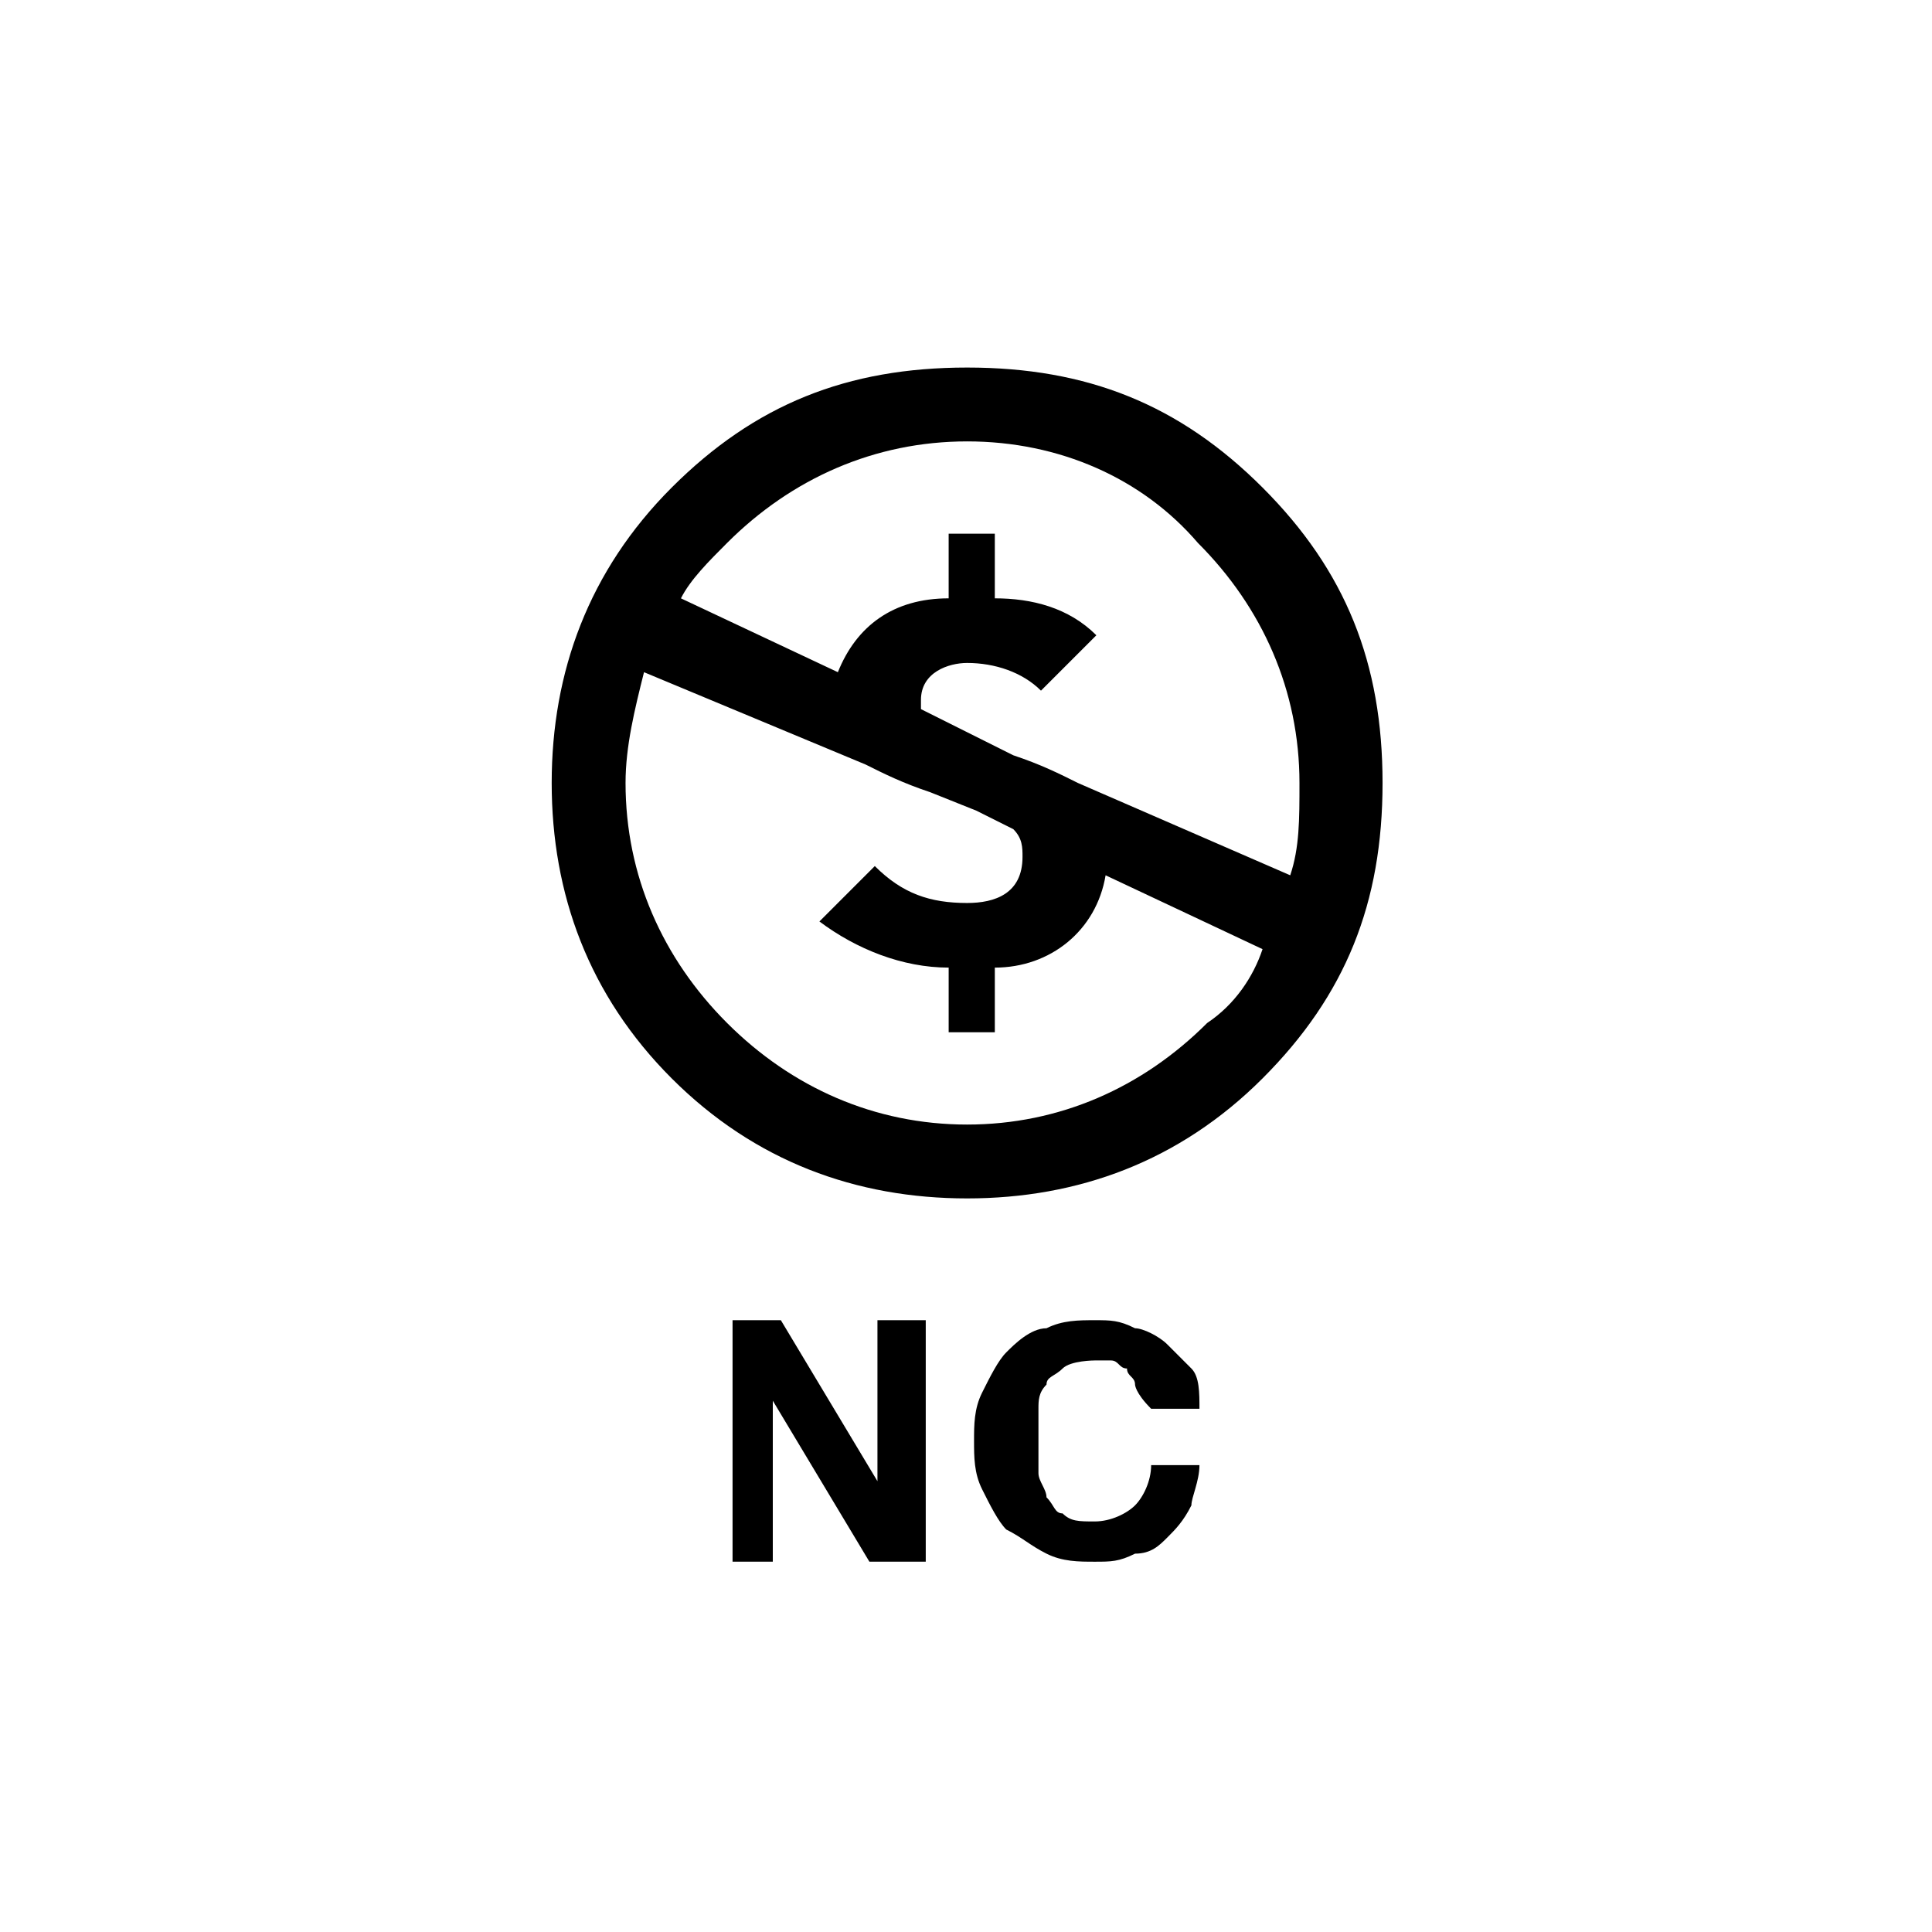 <!-- Generated by IcoMoon.io -->
<svg version="1.1" xmlns="http://www.w3.org/2000/svg" width="1024" height="1024" viewBox="0 0 1024 1024">
<title></title>
<g id="icomoon-ignore">
</g>
<path fill="#000" d="M413.867 699.733l51.2 85.333v-85.333h25.6v128h-29.867l-51.2-85.333v85.333h-21.333v-128h25.6z"></path>
<path fill="#000" d="M601.6 733.867c0-4.267-4.267-4.267-4.267-8.533-4.267 0-4.267-4.267-8.533-4.267s-8.533 0-8.533 0-12.8 0-17.067 4.267c-4.267 4.267-8.533 4.267-8.533 8.533-4.267 4.267-4.267 8.533-4.267 12.8s0 8.533 0 17.067c0 4.267 0 8.533 0 17.067 0 4.267 4.267 8.533 4.267 12.8 4.267 4.267 4.267 8.533 8.533 8.533 4.267 4.267 8.533 4.267 17.067 4.267s17.067-4.267 21.333-8.533 8.533-12.8 8.533-21.333h25.6c0 8.533-4.267 17.067-4.267 21.333-4.267 8.533-8.533 12.8-12.8 17.067s-8.533 8.533-17.067 8.533c-8.533 4.267-12.8 4.267-21.333 4.267s-17.067 0-25.6-4.267-12.8-8.533-21.333-12.8c-4.267-4.267-8.533-12.8-12.8-21.333s-4.267-17.067-4.267-25.6 0-17.067 4.267-25.6 8.533-17.067 12.8-21.333 12.8-12.8 21.333-12.8c8.533-4.267 17.067-4.267 25.6-4.267s12.8 0 21.333 4.267c4.267 0 12.8 4.267 17.067 8.533s8.533 8.533 12.8 12.8c4.267 4.267 4.267 12.8 4.267 21.333h-25.6c-8.533-8.533-8.533-12.8-8.533-12.8z"></path>
<path fill="#000" d="M512.596 194.807c63.61 0 112.541 19.572 156.579 63.61s63.61 92.969 63.61 156.579-19.572 112.541-63.61 156.579-97.862 63.61-156.579 63.61-112.541-19.572-156.579-63.61c-44.038-44.038-63.61-97.862-63.61-156.579s19.572-112.541 63.61-156.579c44.038-44.038 92.969-63.61 156.579-63.61zM341.337 356.279c-4.893 19.572-9.786 39.145-9.786 58.717 0 48.931 19.572 92.969 53.824 127.221s78.29 53.824 127.221 53.824 92.969-19.572 127.221-53.824c14.679-9.786 24.466-24.466 29.359-39.145l-83.183-39.145c-4.893 29.359-29.359 48.931-58.717 48.931v34.252h-24.466v-34.252c-24.466 0-48.931-9.786-68.504-24.466l29.359-29.359c14.679 14.679 29.359 19.572 48.931 19.572 14.679 0 29.359-4.893 29.359-24.466 0-4.893 0-9.786-4.893-14.679l-19.572-9.786-24.466-9.786c-14.679-4.893-24.466-9.786-34.252-14.679l-117.435-48.931zM512.596 233.951c-48.931 0-92.969 19.572-127.221 53.824-9.786 9.786-19.572 19.572-24.466 29.359l83.183 39.145c9.786-24.466 29.359-39.145 58.717-39.145v-34.252h24.466v34.252c19.572 0 39.145 4.893 53.824 19.572l-29.359 29.359c-9.786-9.786-24.466-14.679-39.145-14.679-9.786 0-24.466 4.893-24.466 19.572v4.893l48.931 24.466c14.679 4.893 24.466 9.786 34.252 14.679l112.541 48.931c4.893-14.679 4.893-29.359 4.893-48.931 0-48.931-19.572-92.969-53.824-127.221-29.359-34.252-73.397-53.824-122.328-53.824z"></path>
</svg>
